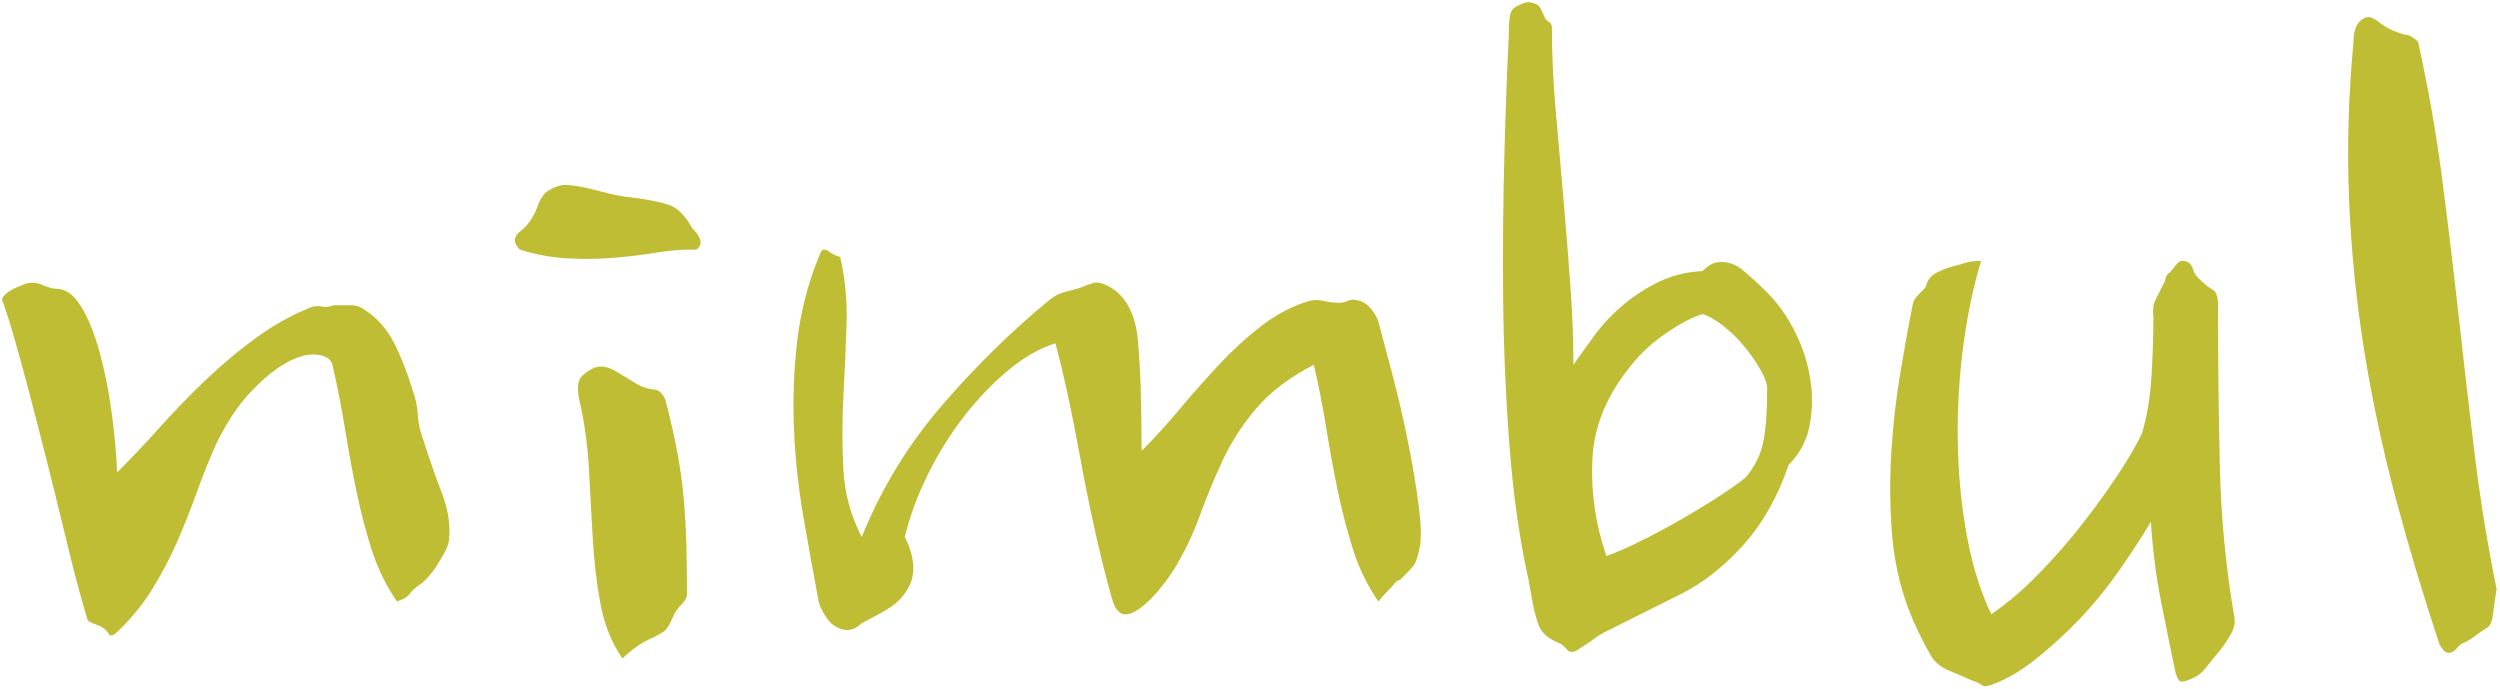<svg width="439" height="121" viewBox="0 0 439 121" xmlns="http://www.w3.org/2000/svg"><title>nimbul</title><path d="M147.543 45.153c.889 3.854 1.26 7.857 1.112 12.008-.148 4.151-.334 8.339-.556 12.564-.222 4.225-.222 8.45 0 12.675.222 4.225 1.297 8.191 3.224 11.897 3.41-8.45 8.079-16.122 14.009-23.015 5.93-6.893 12.23-13.083 18.901-18.568.889-.741 1.816-1.223 2.78-1.445.964-.222 1.89-.482 2.78-.778.741-.296 1.445-.556 2.112-.778.667-.222 1.594-.037 2.78.556 2.965 1.631 4.67 4.744 5.114 9.339.445 4.596.667 11.118.667 19.568 2.224-2.224 4.484-4.707 6.782-7.449 2.298-2.743 4.633-5.374 7.005-7.894 2.372-2.52 4.818-4.744 7.338-6.671 2.52-1.927 5.189-3.336 8.005-4.225.889-.296 1.816-.334 2.78-.111.964.222 1.89.334 2.78.334.593 0 1.112-.111 1.557-.334.445-.222.964-.259 1.557-.111.889.148 1.668.593 2.335 1.334.667.741 1.149 1.557 1.445 2.446.593 2.224 1.408 5.3 2.446 9.228 1.038 3.929 1.964 7.931 2.78 12.008.815 4.077 1.445 7.894 1.89 11.452.445 3.558.445 6.078 0 7.56-.296 1.334-.63 2.224-1.001 2.668-.371.445-1.149 1.26-2.335 2.446-.296 0-.63.222-1.001.667-.371.445-.778.889-1.223 1.334-.593.593-1.112 1.186-1.557 1.779-1.927-2.817-3.41-5.856-4.447-9.117-1.038-3.261-1.927-6.671-2.668-10.229-.741-3.558-1.408-7.19-2.001-10.896-.593-3.706-1.334-7.486-2.224-11.341-4.299 2.224-7.672 4.781-10.118 7.672-2.446 2.891-4.41 5.93-5.893 9.117-1.482 3.187-2.817 6.412-4.003 9.673s-2.668 6.375-4.447 9.339c-1.631 2.52-3.261 4.521-4.892 6.004-1.631 1.482-2.965 2.15-4.003 2.001-.889-.148-1.557-.964-2.001-2.446-.445-1.482-1.038-3.706-1.779-6.671-1.482-6.078-2.854-12.601-4.114-19.568-1.26-6.968-2.631-13.268-4.114-18.901-2.817.889-5.596 2.483-8.339 4.781-2.743 2.298-5.3 4.966-7.672 8.005-2.372 3.039-4.484 6.412-6.337 10.118-1.853 3.706-3.224 7.412-4.114 11.118 1.927 3.854 2.001 7.042.222 9.562-.741 1.186-1.779 2.187-3.113 3.002s-2.891 1.668-4.67 2.557c-1.038 1.038-2.15 1.408-3.336 1.112-1.186-.296-2.15-1.001-2.891-2.112-.741-1.112-1.186-2.038-1.334-2.78-.889-4.744-1.779-9.673-2.668-14.787-.889-5.114-1.445-10.266-1.668-15.455-.222-5.189-.037-10.34.556-15.455.593-5.114 1.853-10.044 3.78-14.787.296-.889.593-1.334.889-1.334.296 0 .593.111.889.334.296.222.593.408.889.556.296.148.482.222.556.222.074 0 .259.074.556.222zm-126.972 37.802c2.52-2.52 5.077-5.226 7.672-8.116 2.594-2.891 5.3-5.67 8.116-8.339 2.817-2.668 5.707-5.077 8.672-7.227 2.965-2.15 6.078-3.891 9.339-5.226.741-.296 1.445-.371 2.112-.222.667.148 1.371.074 2.112-.222h3.113c.889 0 1.705.296 2.446.889 2.075 1.334 3.743 3.224 5.003 5.67 1.26 2.446 2.335 5.151 3.224 8.116.593 1.631.927 3.187 1.001 4.67.074 1.482.482 3.187 1.223 5.114.889 2.817 1.89 5.67 3.002 8.561 1.112 2.891 1.52 5.67 1.223 8.339-.148.741-.371 1.371-.667 1.89-.296.519-.667 1.149-1.112 1.89-.296.593-.815 1.334-1.557 2.224-.741.889-1.482 1.557-2.224 2.001-.741.593-1.223 1.075-1.445 1.445-.222.371-.927.778-2.112 1.223-1.927-2.817-3.41-5.856-4.447-9.117-1.038-3.261-1.927-6.671-2.668-10.229-.741-3.558-1.408-7.19-2.001-10.896-.593-3.706-1.334-7.486-2.224-11.341-.296-1.038-1.223-1.631-2.78-1.779-1.557-.148-3.336.334-5.337 1.445-2.001 1.112-4.114 2.854-6.337 5.226-2.224 2.372-4.225 5.411-6.004 9.117-1.186 2.668-2.298 5.448-3.336 8.339-1.038 2.891-2.187 5.782-3.447 8.672-1.26 2.891-2.743 5.707-4.447 8.45-1.705 2.743-3.743 5.226-6.115 7.449-.741.741-1.26.815-1.557.222-.296-.593-1.038-1.112-2.224-1.557-.889-.296-1.371-.593-1.445-.889-.074-.296-.334-1.186-.778-2.668-.889-3.113-1.816-6.671-2.78-10.674-.964-4.003-2.001-8.228-3.113-12.675-1.112-4.447-2.261-8.932-3.447-13.453-1.186-4.521-2.372-8.783-3.558-12.786l-1.334-4.003c.296-.593.852-1.112 1.668-1.557.815-.445 1.668-.815 2.557-1.112.889-.296 1.853-.222 2.891.222 1.038.445 1.853.667 2.446.667 1.631 0 3.076 1.038 4.336 3.113 1.26 2.075 2.335 4.707 3.224 7.894.889 3.187 1.594 6.671 2.112 10.451.519 3.78.852 7.375 1.001 10.785zm250.83-79.608c.296.296.556.519.778.667.222.148.334.445.334.889 0 4.596.222 9.414.667 14.454.445 5.04.889 10.118 1.334 15.232.445 5.114.852 10.192 1.223 15.232.371 5.04.556 9.784.556 14.232 1.038-1.482 2.261-3.187 3.669-5.114s3.076-3.706 5.003-5.337c1.927-1.631 4.04-3.002 6.337-4.114 2.298-1.112 4.855-1.742 7.672-1.89 1.038-1.038 2.001-1.557 2.891-1.557 1.482-.148 2.891.334 4.225 1.445 1.334 1.112 2.743 2.409 4.225 3.891 1.927 1.927 3.558 4.225 4.892 6.893 1.334 2.668 2.224 5.411 2.668 8.228.445 2.817.408 5.559-.111 8.228-.519 2.668-1.742 4.966-3.669 6.893-1.927 5.633-4.596 10.34-8.005 14.12-3.41 3.78-7.042 6.634-10.896 8.561l-13.342 6.671c-.889.445-1.742 1.001-2.557 1.668-2.446 1.612-2.502 1.64-2.557 1.668-.741.296-1.297.185-1.668-.334s-.927-.927-1.668-1.223c-1.779-.741-2.891-1.853-3.336-3.336-.445-1.334-.741-2.446-.889-3.336-.148-.889-.371-2.15-.667-3.78-1.631-7.264-2.78-15.269-3.447-24.016-.667-8.746-1.038-17.456-1.112-26.128-.074-8.672 0-17.048.222-25.128.222-8.079.482-15.084.778-21.014 0-1.927.111-3.187.334-3.78.222-.593.704-1.038 1.445-1.334.296-.148.667-.296 1.112-.445.445-.148 1.038-.074 1.779.222.445.148.778.482 1.001 1.001.222.519.482 1.075.778 1.668zm-154.545 66.933c.889 3.41 1.594 6.523 2.112 9.339.519 2.817.889 5.522 1.112 8.116.222 2.594.371 5.226.445 7.894.074 2.668.111 5.559.111 8.672 0 .593-.334 1.223-1.001 1.89-.667.667-1.149 1.371-1.445 2.112-.593 1.334-1.075 2.15-1.445 2.446-.371.296-1.001.667-1.89 1.112-2.075.889-3.928 2.15-5.559 3.78-1.927-2.817-3.224-6.078-3.891-9.784-.667-3.706-1.112-7.56-1.334-11.563-.222-4.003-.445-8.042-.667-12.119-.222-4.077-.778-8.042-1.668-11.897-.445-2.075-.296-3.484.445-4.225.741-.741 1.557-1.26 2.446-1.557 1.038-.296 2.187-.074 3.447.667 1.26.741 2.483 1.482 3.669 2.224 1.038.593 2.038.927 3.002 1.001.964.074 1.668.704 2.112 1.89zm193.46-2.001c0-.889-.408-2.038-1.223-3.447-.815-1.408-1.779-2.78-2.891-4.114s-2.335-2.52-3.669-3.558c-1.334-1.038-2.52-1.705-3.558-2.001-1.631.445-3.706 1.52-6.226 3.224-2.52 1.705-4.596 3.595-6.226 5.67-4.299 5.189-6.597 10.674-6.893 16.455-.296 5.782.519 11.489 2.446 17.122 1.334-.445 3.076-1.186 5.226-2.224 2.15-1.038 4.41-2.224 6.782-3.558 2.372-1.334 4.67-2.705 6.893-4.114 2.224-1.408 4.077-2.705 5.559-3.891 1.631-1.927 2.668-4.04 3.113-6.337.445-2.298.667-5.374.667-9.228zm-188.79-28.241c1.186 1.186 1.668 2.15 1.445 2.891-.222.741-.704 1.038-1.445.889-1.927 0-4.04.185-6.337.556-2.298.371-4.744.667-7.338.889-2.594.222-5.3.259-8.116.111-2.817-.148-5.633-.667-8.45-1.557-1.186-1.186-1.149-2.261.111-3.224 1.26-.964 2.261-2.409 3.002-4.336.445-1.334 1.075-2.261 1.89-2.78.815-.519 1.668-.852 2.557-1.001 1.631 0 3.669.334 6.115 1.001 2.446.667 4.484 1.075 6.115 1.223 2.52.296 4.596.704 6.226 1.223 1.631.519 3.039 1.89 4.225 4.114zm216.586 10.451c.296-1.186.852-2.001 1.668-2.446.815-.445 1.668-.815 2.557-1.112 1.186-.296 2.112-.556 2.78-.778.667-.222 1.594-.334 2.78-.334-1.334 4.299-2.372 9.191-3.113 14.676-.741 5.485-1.075 11.081-1.001 16.789.074 5.707.593 11.23 1.557 16.566.964 5.337 2.409 10.007 4.336 14.009 2.817-1.927 5.596-4.299 8.339-7.116 2.743-2.817 5.3-5.744 7.672-8.784 2.372-3.039 4.484-5.967 6.337-8.784 1.853-2.817 3.224-5.189 4.114-7.116.889-2.965 1.445-6.337 1.668-10.118.222-3.78.334-7.153.334-10.118-.148-1.334-.037-2.372.334-3.113l1.223-2.446c.296-.445.482-.889.556-1.334.074-.445.334-.815.778-1.112.296-.296.63-.704 1.001-1.223.371-.519.778-.778 1.223-.778.889 0 1.482.445 1.779 1.334.296.889.741 1.557 1.334 2.001.741.741 1.445 1.297 2.112 1.668s1.001 1.223 1.001 2.557c0 10.377.111 20.013.334 28.908.222 8.895 1.075 17.641 2.557 26.239.148.889-.074 1.853-.667 2.891-.593 1.038-1.186 1.927-1.779 2.668-.889 1.038-1.705 2.038-2.446 3.002-.741.964-1.482 1.594-2.224 1.89-1.482.741-2.372.889-2.668.445-.296-.445-.519-1.038-.667-1.779-.593-2.817-1.371-6.634-2.335-11.452s-1.594-9.673-1.89-14.565c-1.779 2.965-3.743 5.967-5.893 9.006-2.15 3.039-4.447 5.819-6.893 8.339-2.446 2.52-4.929 4.781-7.449 6.782-2.52 2.001-4.966 3.447-7.338 4.336-1.038.445-1.742.519-2.112.222-.371-.296-1.001-.593-1.89-.889-1.334-.593-2.631-1.149-3.891-1.668-1.26-.519-2.261-1.297-3.002-2.335-1.631-2.817-2.965-5.559-4.003-8.228-1.631-4.299-2.631-8.821-3.002-13.564-.371-4.744-.408-9.488-.111-14.232.296-4.744.815-9.339 1.557-13.787.741-4.447 1.482-8.524 2.224-12.23.148-.741.519-1.223 2.224-2.891zm86.501-43.139c1.779 8.005 3.187 16.01 4.225 24.016 1.038 8.005 2.001 16.01 2.891 24.016.889 8.005 1.816 16.01 2.78 24.016.964 8.005 2.261 16.01 3.891 24.016-.296 1.927-.519 3.484-.667 4.67-.148 1.186-.519 1.927-1.112 2.224-.741.445-1.445.927-2.112 1.445-.667.519-1.371.927-2.112 1.223-.296.148-.593.408-.889.778-.296.371-.63.63-1.001.778-.371.148-.704.148-1.001 0-.296-.148-.667-.593-1.112-1.334-2.817-8.45-5.374-16.974-7.672-25.572-2.298-8.598-4.151-17.27-5.559-26.017-1.408-8.746-2.298-17.604-2.668-26.573-.371-8.969-.111-18.197.778-27.685 0-2.224.667-3.632 2.001-4.225.593-.296 1.371-.074 2.335.667s1.816 1.26 2.557 1.557c1.038.445 1.853.704 2.446.778.593.074 1.26.482 2.001 1.223zm0 0" fill="#BFBD33"/></svg>